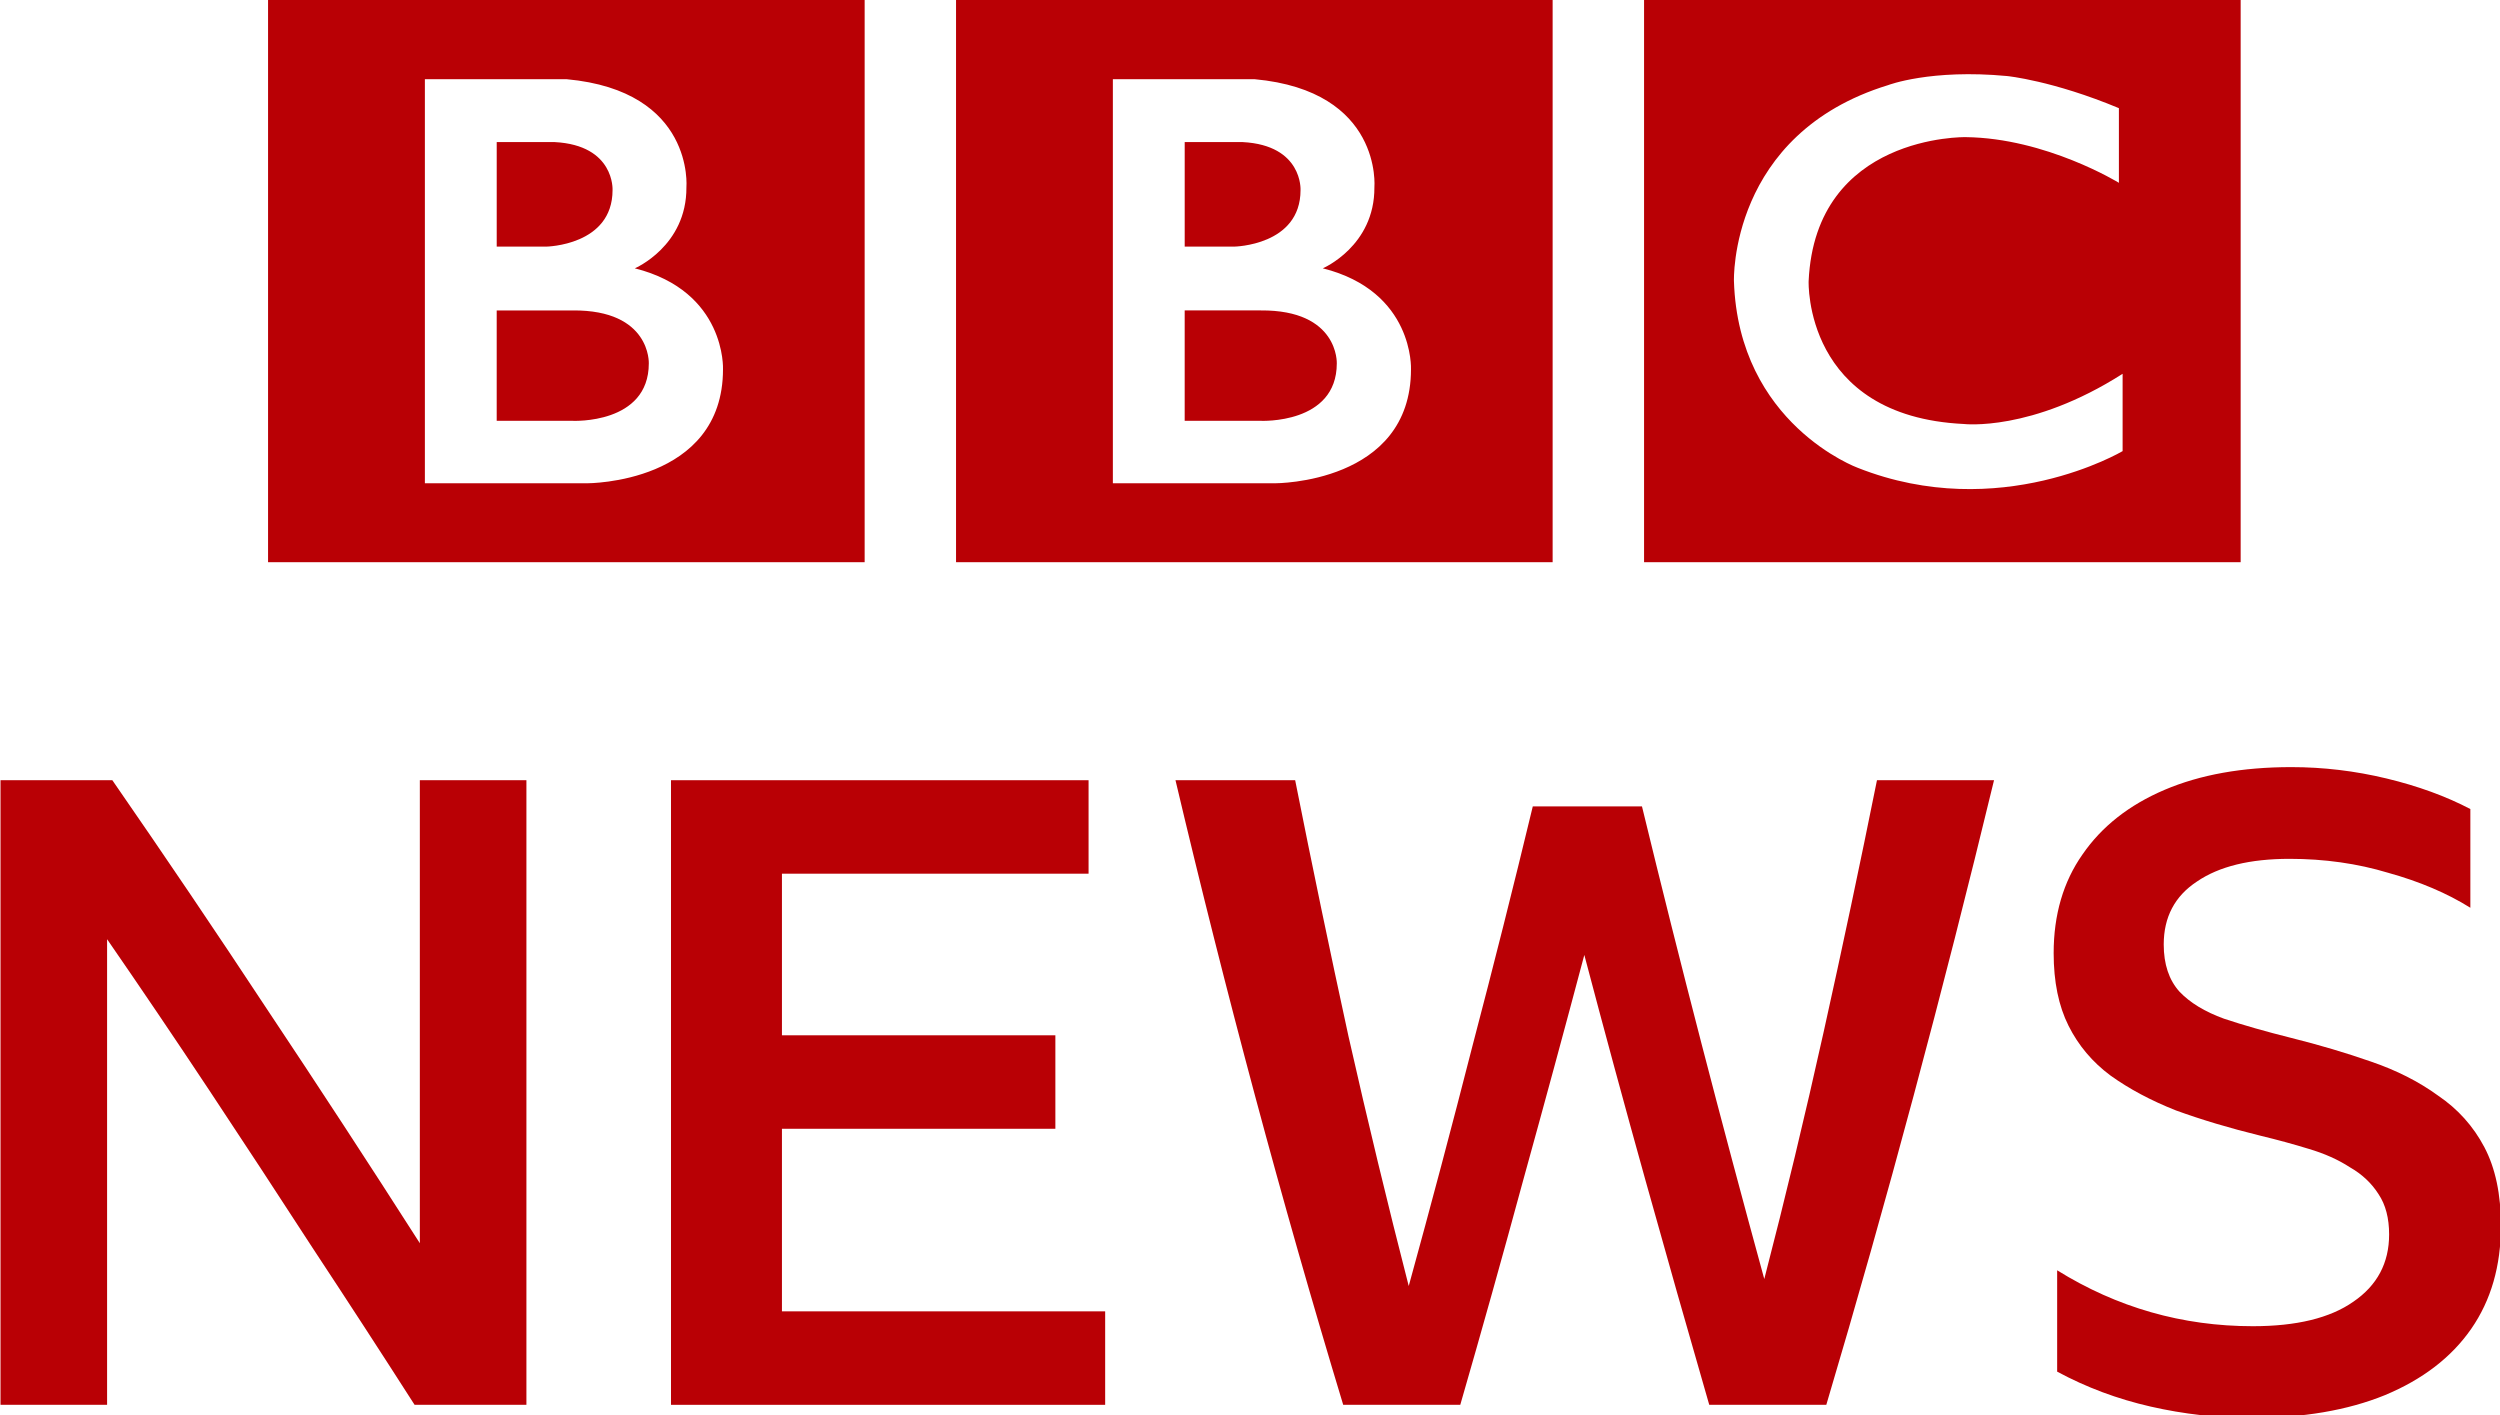 <svg width="735.5" height="416.43" version="1.1" viewBox="0 0 194.6 110.18" xmlns="http://www.w3.org/2000/svg">
 <link href="" rel="stylesheet" type="text/css"/>
 <style type="text/css"/>
 <g transform="translate(79.246 -39.065)">
  <g fill="#b90005">
   <path d="m24.81 67.349c0 4.755-5.92 4.473-5.92 4.473h-5.92v-8.593h5.92c6.09-0.047 5.92 4.12 5.92 4.12m-11.839-17.224h4.515c4.686 0.247 4.502 3.734 4.502 3.734 0 4.332-5.171 4.403-5.171 4.403h-3.846zm10.75 9.826s4.043-1.726 4.016-6.304c0 0 0.656-7.503-9.332-8.418h-11.026v31.454h12.64s10.566 0.031 10.566-8.875c0 0 0.263-6.061-6.865-7.857m-28.548-20.885h46.439v43.762h-46.439zm-23.915 28.283c0 4.755-5.92 4.473-5.92 4.473h-5.92v-8.593h5.92c6.09-0.047 5.92 4.12 5.92 4.12m-11.839-17.224h4.515c4.686 0.247 4.502 3.734 4.502 3.734 0 4.332-5.171 4.403-5.171 4.403h-3.846zm10.75 9.826s4.043-1.726 4.016-6.304c0 0 0.656-7.503-9.332-8.418h-11.026v31.454h12.64s10.566 0.031 10.566-8.875c0 0 0.263-6.061-6.865-7.857m-28.548-20.885h46.439v43.762h-46.439zm144.07 8.418v5.811s-5.67-3.486-11.931-3.556c0 0-11.695-0.229-12.22 11.21 0 0-0.394 10.52 12.076 11.119 0 0 5.25 0.632 12.364-3.906v6.018s-9.556 5.672-20.607 1.303c0 0-9.293-3.395-9.647-14.534 0 0-0.394-11.457 12.01-15.261 0 0 3.308-1.267 9.254-0.704 0-2.08e-4 3.557 0.352 8.702 2.5m-36.962 35.344h46.439v-43.762h-46.439z" stroke-width=".154"/>
   <g transform="matrix(1.7 0 0 1.7 -322.85 -1243.9)" font-family="'BBC Reith Sans'" font-size="40px" font-weight="500" letter-spacing="0px" word-spacing="0px" aria-label="NEWS">
    <path d="m162.28 819.01q-2.28-3.56-4.68-7.2-2.36-3.64-4.72-7.2t-4.68-6.92v21.32h-4.88v-28.6h5.12q3.6 5.2 7.08 10.48 3.52 5.28 7 10.72v-21.2h4.88v28.6z"/>
    <path d="m174.02 790.41h19.12v4.28h-14.04v7.4h12.52v4.28h-12.52v8.36h14.8v4.28h-19.88z"/>
    <path d="m221.56 819.01q-1.48-5.12-2.92-10.28t-2.8-10.32q-1.36 5.12-2.8 10.32-1.4 5.16-2.88 10.28h-5.36q-2.12-7-4.04-14.16t-3.64-14.44h5.48q1.16 5.84 2.44 11.72 1.32 5.84 2.76 11.44 1.52-5.52 2.92-11 1.44-5.48 2.76-10.96h5q1.32 5.44 2.72 10.84t2.88 10.8q1.44-5.56 2.72-11.32t2.44-11.52h5.36q-1.76 7.28-3.68 14.44t-4 14.16z"/>
    <path d="m246.37 819.61q-2.32 0-4.6-0.52t-4.28-1.6v-4.64q4.12 2.56 8.96 2.56 3 0 4.6-1.12 1.64-1.12 1.64-3.08 0-1.12-0.48-1.84-0.48-0.76-1.32-1.24-0.8-0.52-1.88-0.84-1.04-0.32-2.2-0.6-2.12-0.52-3.88-1.16-1.72-0.68-3-1.6-1.24-0.92-1.92-2.28t-0.68-3.32q0-2.64 1.32-4.52 1.32-1.92 3.76-2.96t5.8-1.04q2.2 0 4.36 0.52t3.84 1.4v4.52q-1.6-1-3.76-1.6-2.12-0.64-4.52-0.64-2.72 0-4.24 1.04-1.52 1-1.52 2.88 0 1.36 0.72 2.16 0.72 0.76 2.04 1.24 1.32 0.44 3.08 0.88 1.92 0.48 3.64 1.08 1.76 0.6 3.08 1.56 1.36 0.92 2.12 2.36t0.76 3.6q0 2.76-1.36 4.72t-3.96 3.04q-2.56 1.04-6.12 1.04z"/>
   </g>
  </g>
 </g>
</svg>
